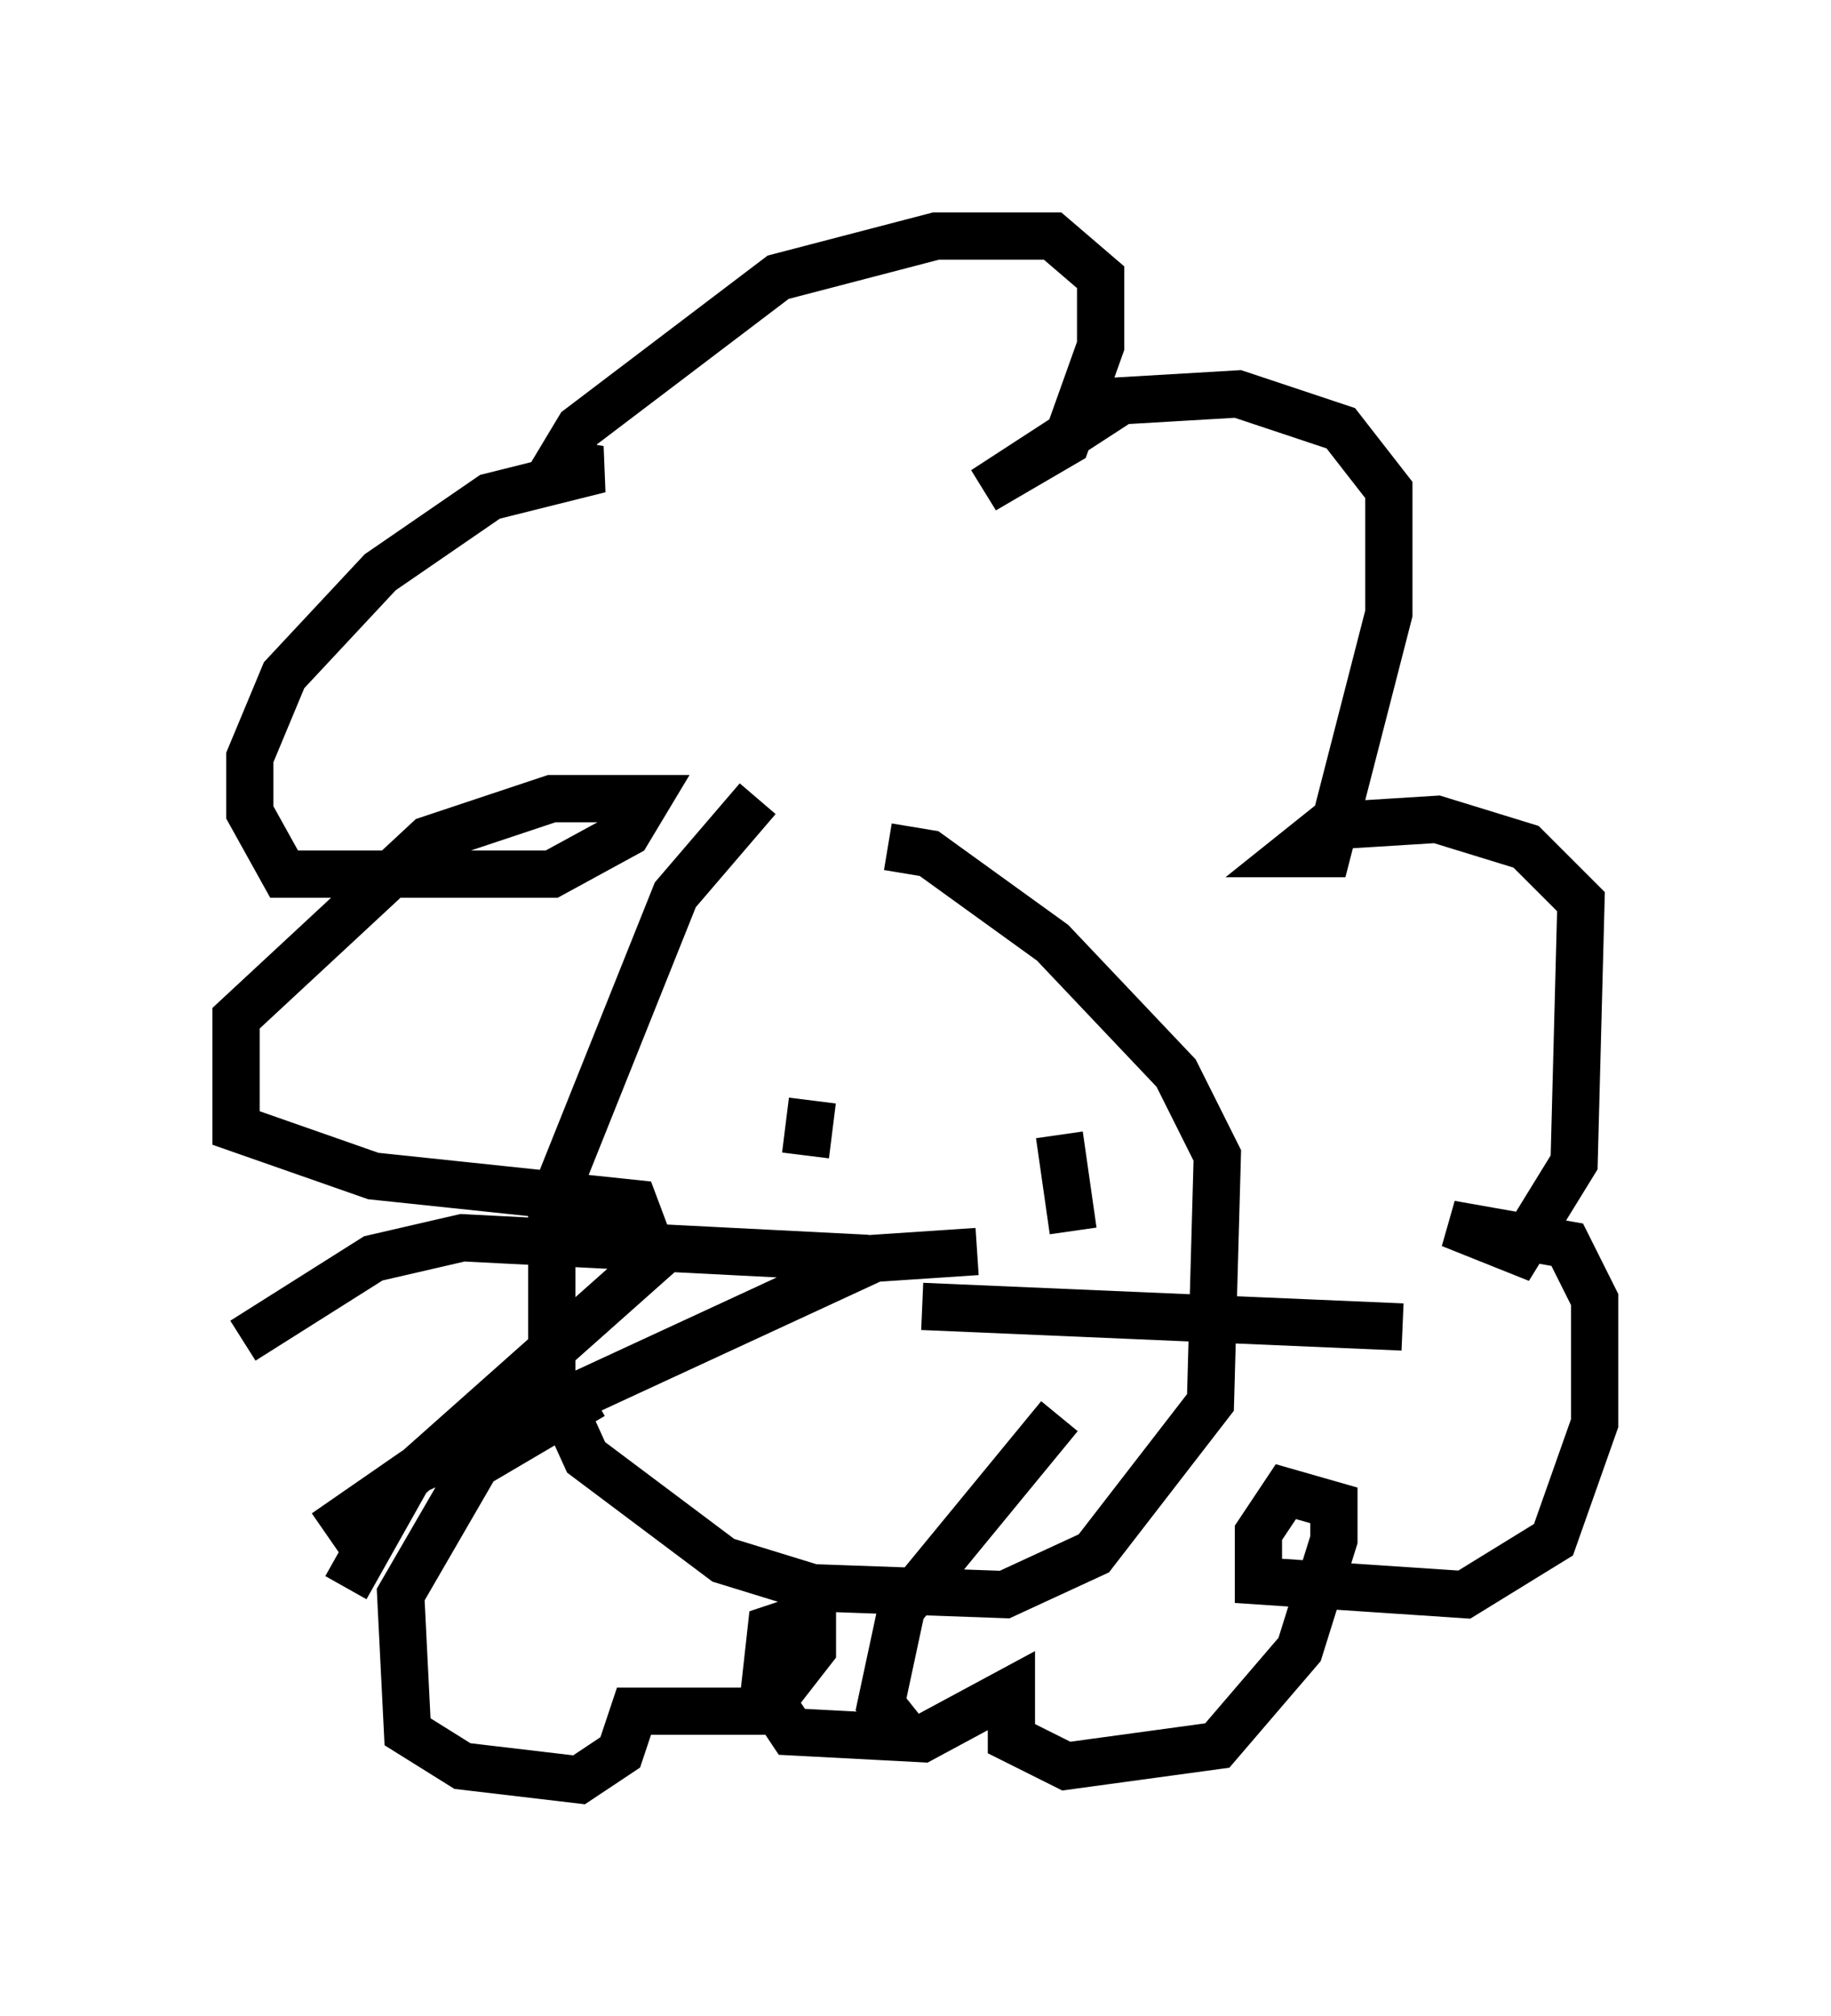 <?xml version="1.0" encoding="utf-8" ?>
<svg baseProfile="full" height="42.681" version="1.1" width="38.76" xmlns="http://www.w3.org/2000/svg" xmlns:ev="http://www.w3.org/2001/xml-events" xmlns:xlink="http://www.w3.org/1999/xlink"><defs /><rect fill="white" height="42.681" width="38.76" x="0" y="0" /><path d="M17.346, 17.201 m-1.307, -0.291 l-1.743, 2.034 -2.615, 6.536 l0.0, 3.777 0.726, 1.598 l2.905, 2.179 1.888, 0.581 l4.067, 0.145 1.888, -0.872 l2.469, -3.196 0.145, -5.229 l-0.872, -1.743 -2.615, -2.76 l-2.615, -1.888 -0.872, -0.145 m-1.598, 5.374 l-0.145, 1.162 m5.374, -0.436 l0.291, 2.034 m-4.648, 0.726 l0.0, 0.0 m1.453, 0.872 l10.168, 0.436 m-11.33, -1.453 l-8.57, -0.436 -1.888, 0.436 l-2.76, 1.743 m15.542, -1.888 l-2.179, 0.145 -9.732, 4.503 l-1.888, 1.307 m15.542, -2.469 l-3.341, 4.067 -0.436, 2.034 l0.581, 0.726 m-6.682, -7.263 l-2.469, 1.453 -1.598, 2.76 l0.145, 2.905 1.162, 0.726 l2.469, 0.291 0.872, -0.581 l0.291, -0.872 2.76, 0.0 l1.017, -1.307 0.0, -0.726 l-0.872, 0.291 -0.145, 1.307 l0.581, 0.872 2.76, 0.145 l1.888, -1.017 0.0, 1.017 l1.162, 0.581 3.196, -0.436 l1.743, -2.034 0.726, -2.324 l0.0, -0.726 -1.017, -0.291 l-0.581, 0.872 0.0, 1.017 l4.358, 0.291 1.888, -1.162 l0.872, -2.469 0.0, -2.615 l-0.581, -1.162 -2.469, -0.436 l1.453, 0.581 1.162, -1.888 l0.145, -5.52 -1.162, -1.162 l-1.888, -0.581 -2.324, 0.145 l-0.726, 0.581 0.726, 0.0 l1.307, -5.084 0.0, -2.615 l-1.017, -1.307 -2.179, -0.726 l-2.469, 0.145 -2.905, 1.888 l1.743, -1.017 0.726, -2.034 l0.0, -1.453 -1.017, -0.872 l-2.469, 0.0 -3.341, 0.872 l-4.212, 3.196 -0.436, 0.726 l0.872, 0.145 -2.324, 0.581 l-2.324, 1.598 -2.034, 2.179 l-0.726, 1.743 0.0, 1.162 l0.726, 1.307 5.665, 0.0 l1.598, -0.872 0.436, -0.726 l-2.034, 0.0 -2.615, 0.872 l-4.067, 3.777 0.0, 2.324 l2.905, 1.017 5.52, 0.581 l0.436, 1.162 -5.229, 4.648 l-1.307, 2.324 " fill="none" stroke="black" stroke-width="1" /></svg>